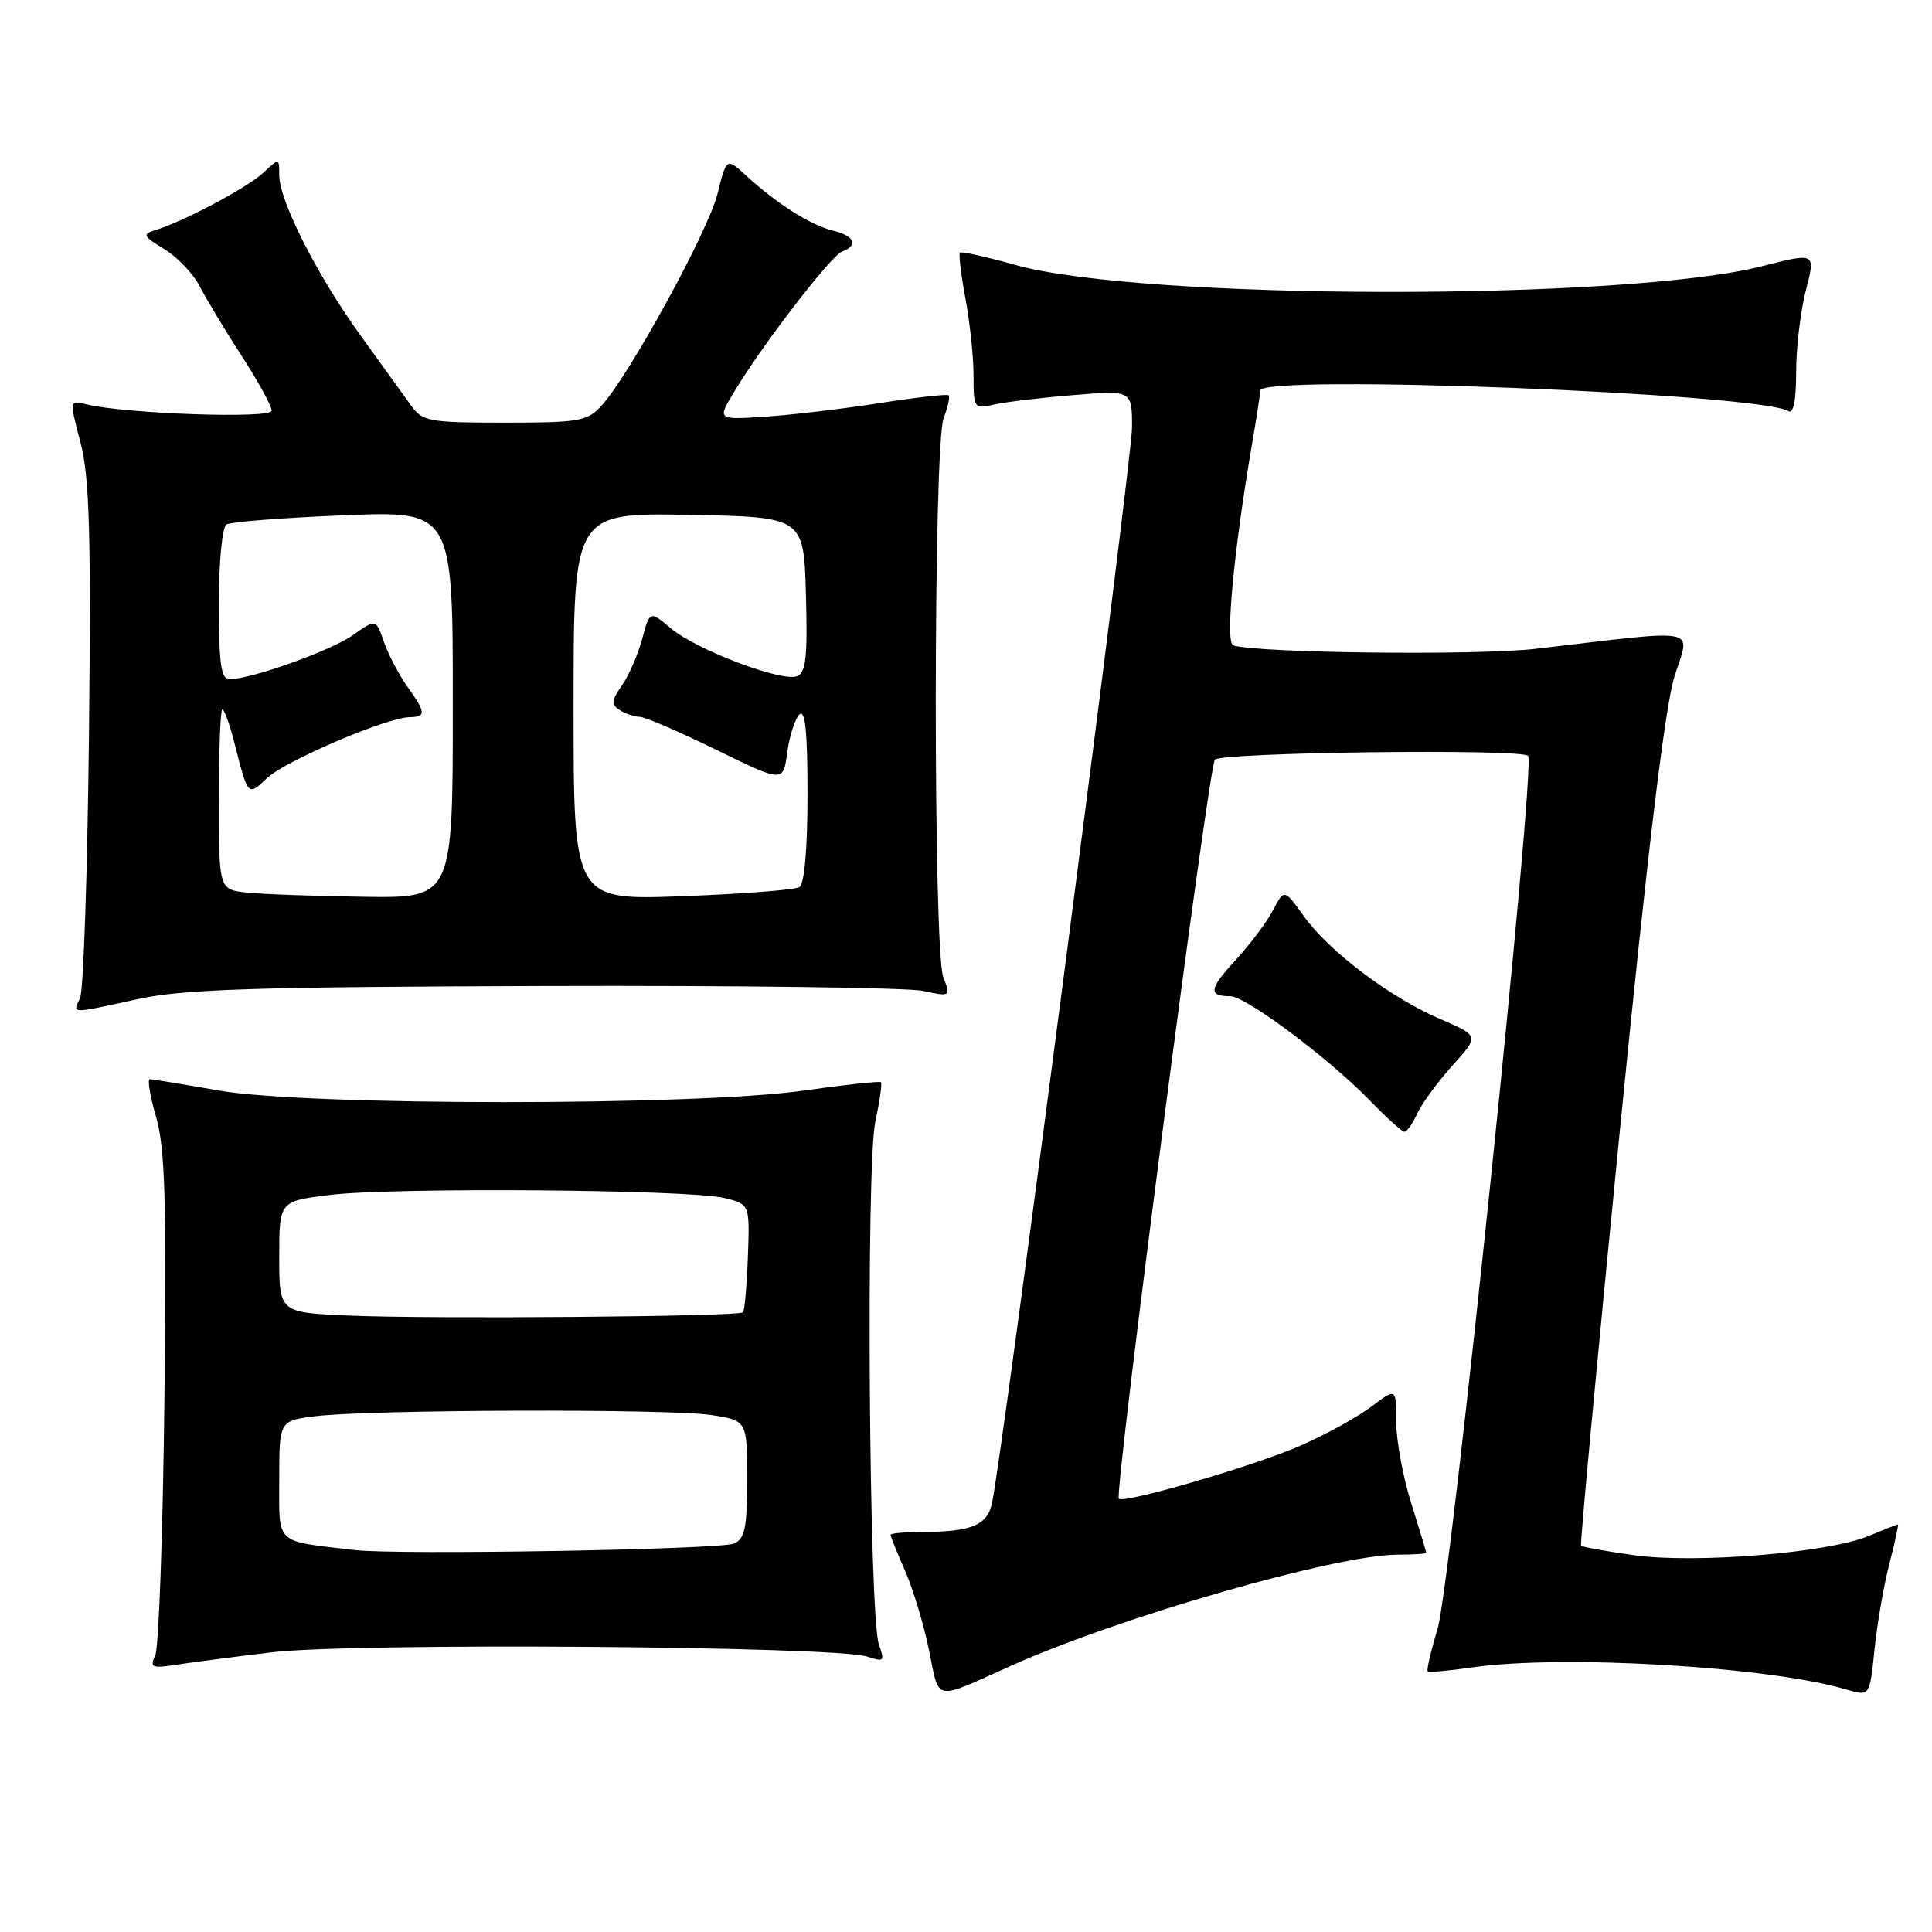 <?xml version="1.0" encoding="UTF-8" standalone="no"?>
<!DOCTYPE svg PUBLIC "-//W3C//DTD SVG 1.1//EN" "http://www.w3.org/Graphics/SVG/1.1/DTD/svg11.dtd" >
<svg xmlns="http://www.w3.org/2000/svg" xmlns:xlink="http://www.w3.org/1999/xlink" version="1.1" viewBox="0 0 256 256">
 <g >
 <path fill="currentColor"
d=" M 134.07 220.68 C 148.47 214.23 177.14 206.00 185.22 206.00 C 187.30 206.00 188.99 205.89 188.99 205.75 C 188.98 205.61 188.08 202.65 186.99 199.16 C 185.89 195.67 185.00 190.81 185.00 188.36 C 185.00 183.90 185.00 183.90 181.75 186.36 C 179.96 187.72 175.80 190.02 172.50 191.48 C 166.49 194.15 148.95 199.28 148.25 198.59 C 147.62 197.95 160.15 101.55 160.98 100.66 C 161.91 99.68 201.52 99.19 202.48 100.15 C 203.54 101.21 192.26 209.93 190.48 215.85 C 189.59 218.79 189.01 221.32 189.18 221.47 C 189.36 221.62 191.97 221.39 195.00 220.95 C 206.93 219.21 234.34 220.82 244.62 223.86 C 247.75 224.79 247.75 224.79 248.38 218.58 C 248.73 215.16 249.62 210.03 250.36 207.18 C 251.10 204.33 251.60 202.00 251.48 202.00 C 251.35 202.00 249.60 202.69 247.59 203.53 C 242.22 205.77 224.56 207.21 216.50 206.07 C 212.81 205.55 209.66 204.98 209.50 204.81 C 209.34 204.64 211.65 179.98 214.62 150.00 C 218.31 112.81 220.62 93.63 221.88 89.62 C 223.97 83.00 225.80 83.36 203.50 85.97 C 195.80 86.87 166.78 86.54 163.41 85.52 C 162.32 85.18 163.47 72.93 165.96 58.50 C 166.52 55.20 166.99 52.16 166.99 51.75 C 167.01 49.54 233.14 52.12 236.95 54.47 C 237.64 54.89 238.00 53.09 238.00 49.28 C 238.00 46.06 238.58 41.19 239.29 38.45 C 240.59 33.46 240.59 33.46 233.54 35.26 C 215.39 39.90 151.20 39.80 134.51 35.10 C 130.67 34.02 127.38 33.29 127.20 33.47 C 127.01 33.65 127.34 36.41 127.93 39.59 C 128.52 42.77 129.00 47.36 129.00 49.80 C 129.00 54.12 129.07 54.22 131.75 53.60 C 133.26 53.26 137.99 52.69 142.25 52.35 C 150.00 51.71 150.00 51.71 150.00 56.63 C 150.00 60.98 132.89 192.42 131.45 199.15 C 130.82 202.10 128.75 202.97 122.25 202.99 C 119.91 202.99 118.00 203.17 118.00 203.37 C 118.00 203.58 118.86 205.72 119.92 208.12 C 120.98 210.53 122.41 215.27 123.10 218.66 C 124.52 225.58 123.54 225.40 134.07 220.68 Z  M 36.00 218.94 C 46.54 217.65 110.76 218.11 114.91 219.51 C 117.13 220.25 117.25 220.13 116.46 217.91 C 115.14 214.21 114.73 154.50 115.98 148.66 C 116.56 145.94 116.90 143.57 116.73 143.40 C 116.56 143.23 111.94 143.73 106.46 144.51 C 92.23 146.55 40.57 146.54 29.00 144.50 C 24.32 143.68 20.21 143.00 19.86 143.00 C 19.51 143.00 19.88 145.25 20.68 147.99 C 21.87 152.05 22.08 159.06 21.79 185.24 C 21.59 202.98 21.04 218.32 20.58 219.32 C 19.83 220.93 20.12 221.08 23.12 220.62 C 24.98 220.33 30.77 219.57 36.00 218.94 Z  M 187.79 147.55 C 188.41 146.21 190.51 143.34 192.46 141.18 C 196.01 137.25 196.01 137.25 190.82 135.02 C 184.19 132.17 176.05 126.02 172.75 121.38 C 170.17 117.77 170.17 117.77 168.67 120.63 C 167.84 122.21 165.61 125.18 163.72 127.22 C 160.20 131.03 160.06 132.00 163.02 132.00 C 165.08 132.00 176.05 140.20 181.50 145.81 C 183.70 148.08 185.77 149.95 186.09 149.97 C 186.41 149.98 187.18 148.90 187.79 147.55 Z  M 18.18 132.40 C 24.24 131.07 33.48 130.77 72.00 130.65 C 97.58 130.57 120.18 130.86 122.24 131.29 C 125.96 132.08 125.98 132.07 124.99 129.48 C 123.64 125.92 123.67 58.99 125.03 55.43 C 125.59 53.94 125.90 52.57 125.71 52.38 C 125.52 52.19 121.35 52.66 116.44 53.43 C 111.52 54.20 104.70 55.00 101.29 55.22 C 95.07 55.62 95.07 55.62 97.19 52.06 C 100.85 45.92 110.07 33.91 111.57 33.34 C 113.80 32.48 113.26 31.28 110.31 30.54 C 107.35 29.80 102.93 26.99 98.88 23.28 C 96.27 20.88 96.27 20.88 95.07 25.69 C 93.85 30.62 83.39 49.71 79.71 53.75 C 77.82 55.82 76.78 56.00 66.87 56.00 C 56.84 56.00 55.98 55.84 54.48 53.75 C 53.59 52.51 50.59 48.35 47.81 44.50 C 42.05 36.54 37.00 26.60 37.00 23.21 C 37.00 20.92 37.00 20.92 34.87 22.91 C 32.76 24.87 24.30 29.36 20.56 30.50 C 18.83 31.02 18.96 31.30 21.76 33.00 C 23.49 34.05 25.62 36.29 26.49 37.99 C 27.37 39.68 29.86 43.82 32.04 47.19 C 34.22 50.55 36.00 53.81 36.00 54.42 C 36.00 55.52 16.46 54.83 11.37 53.56 C 9.20 53.01 9.20 53.03 10.67 58.66 C 11.86 63.23 12.07 70.58 11.79 97.40 C 11.59 115.61 11.06 131.29 10.61 132.25 C 9.61 134.37 9.21 134.36 18.18 132.40 Z  M 47.00 205.39 C 36.29 204.13 37.00 204.80 37.00 196.08 C 37.00 188.26 37.00 188.26 41.75 187.66 C 48.73 186.77 88.72 186.65 94.25 187.50 C 99.00 188.23 99.00 188.23 99.00 196.01 C 99.00 202.47 98.70 203.91 97.25 204.53 C 95.35 205.33 52.73 206.06 47.00 205.39 Z  M 46.25 174.32 C 37.00 173.92 37.00 173.92 37.00 166.54 C 37.00 159.16 37.00 159.16 43.75 158.33 C 52.08 157.31 91.24 157.61 95.92 158.73 C 99.35 159.55 99.35 159.55 99.10 166.52 C 98.96 170.35 98.66 173.67 98.45 173.89 C 97.88 174.46 57.27 174.80 46.25 174.32 Z  M 32.75 118.27 C 29.00 117.88 29.00 117.88 29.00 105.94 C 29.00 99.37 29.21 94.00 29.46 94.00 C 29.72 94.00 30.41 95.91 31.01 98.25 C 32.90 105.62 32.81 105.53 35.40 103.09 C 37.84 100.80 51.19 95.09 54.25 95.03 C 56.49 94.99 56.45 94.44 53.96 90.95 C 52.84 89.38 51.45 86.72 50.87 85.05 C 49.81 82.00 49.81 82.00 46.81 84.13 C 43.91 86.20 33.28 90.00 30.41 90.00 C 29.29 90.00 29.00 87.95 29.00 80.06 C 29.00 74.44 29.44 69.85 30.01 69.49 C 30.57 69.15 37.54 68.60 45.51 68.28 C 60.00 67.69 60.00 67.69 60.00 93.35 C 60.00 119.00 60.00 119.00 48.25 118.83 C 41.79 118.74 34.81 118.49 32.75 118.27 Z  M 76.00 93.62 C 76.00 67.95 76.00 67.95 91.25 68.22 C 106.50 68.50 106.50 68.50 106.79 78.77 C 107.02 87.05 106.79 89.14 105.61 89.60 C 103.56 90.38 92.28 86.11 88.91 83.27 C 86.10 80.91 86.10 80.91 85.08 84.70 C 84.51 86.79 83.30 89.56 82.39 90.86 C 81.00 92.83 80.96 93.36 82.12 94.09 C 82.88 94.58 84.07 94.98 84.76 94.98 C 85.46 94.99 90.02 96.96 94.90 99.35 C 103.78 103.69 103.78 103.69 104.31 99.72 C 104.60 97.54 105.33 95.27 105.92 94.68 C 106.69 93.91 107.00 96.91 107.00 105.24 C 107.00 112.48 106.59 117.13 105.92 117.55 C 105.33 117.91 98.35 118.46 90.42 118.75 C 76.00 119.29 76.00 119.29 76.00 93.62 Z "/>
</g>
</svg>